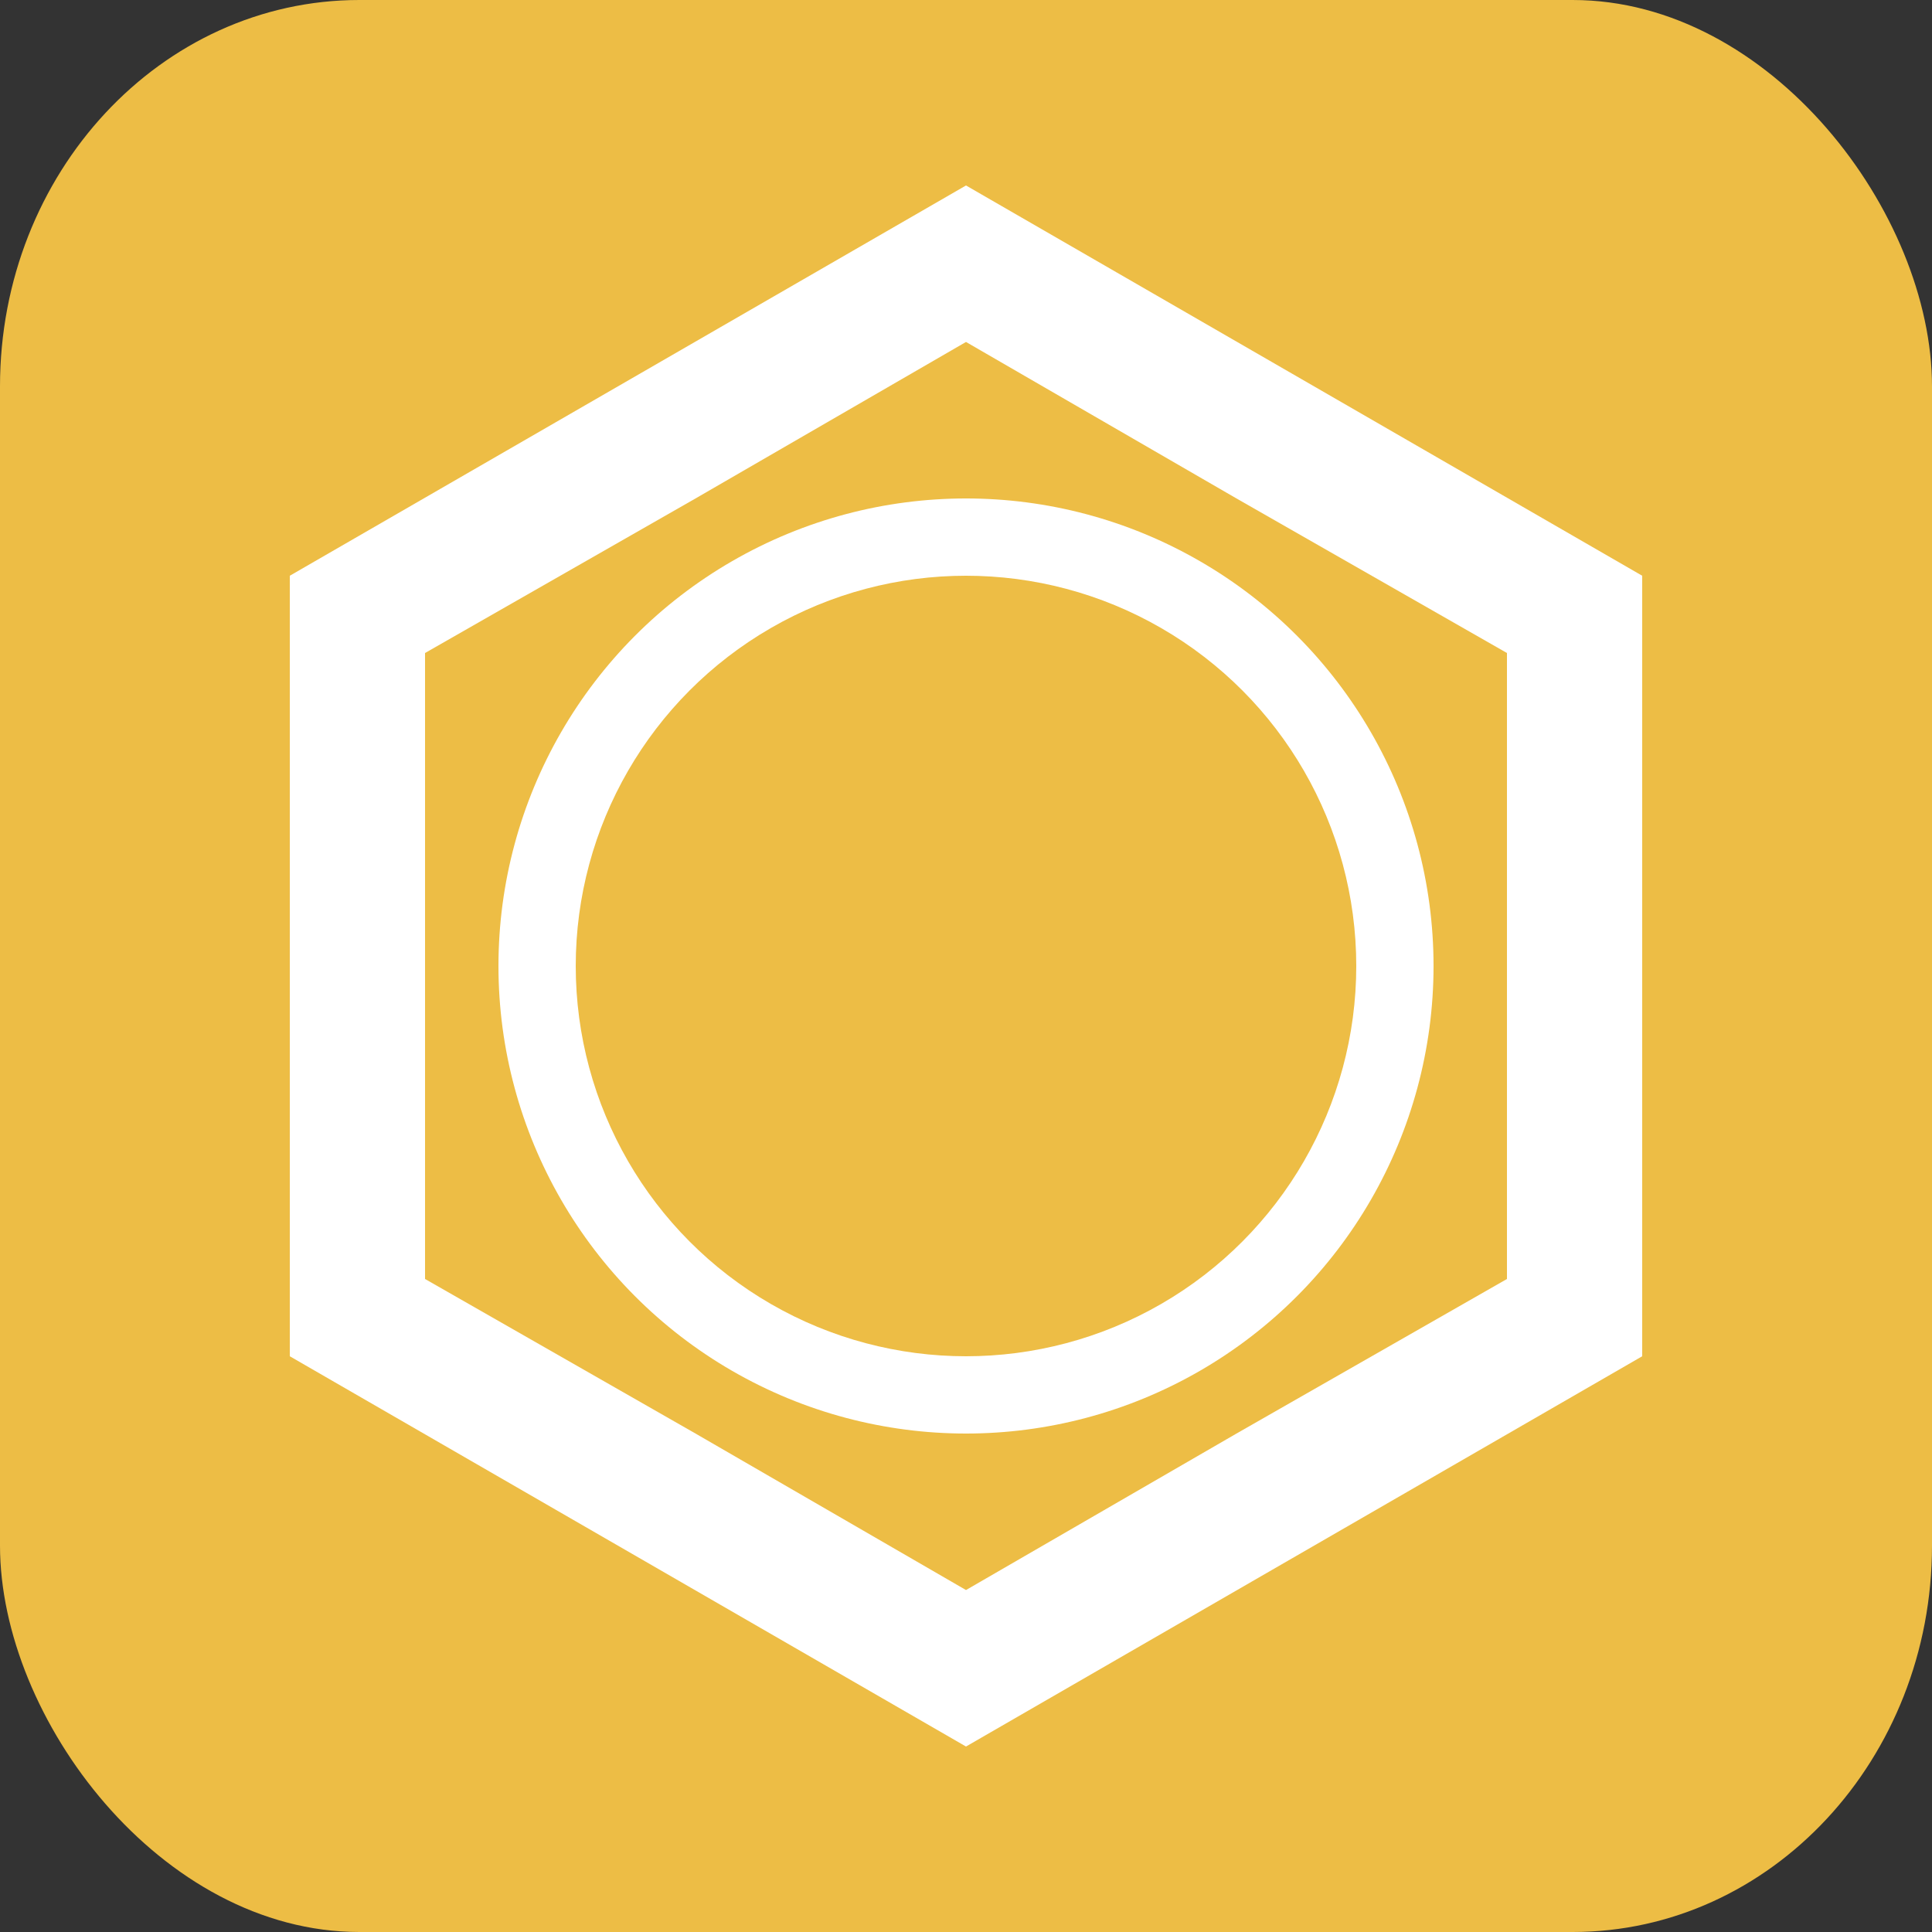 <?xml version="1.0" encoding="UTF-8"?>
<!DOCTYPE svg PUBLIC "-//W3C//DTD SVG 1.1//EN" "http://www.w3.org/Graphics/SVG/1.1/DTD/svg11.dtd">
<!-- Creator: CorelDRAW X6 -->
<svg xmlns="http://www.w3.org/2000/svg" xml:space="preserve" width="10mm" height="10mm" version="1.1" style="shape-rendering:geometricPrecision; text-rendering:geometricPrecision; image-rendering:optimizeQuality; fill-rule:evenodd; clip-rule:evenodd"
viewBox="0 0 1000 1000"
 xmlns:xlink="http://www.w3.org/1999/xlink">
 <rect x="0" y="0" width="1000" height="1000" fill="#333333" stroke="none"/>
 <defs>
  <style type="text/css">
   <![CDATA[
    .fil0 {fill:#EDBD45}
    .fil1 {fill:white}
   ]]>
  </style>
 </defs>
 <g id="图层_x0020_1">
  <g id="_638440304">
   <rect class="fil0" width="1000" height="1000" rx="186" ry="200"/>
   <g>
    <polygon class="fil1" points="500,96 675,197 850,298 850,500 850,702 675,803 500,904 325,803 150,702 150,500 150,298 325,197 "/>
    <polygon class="fil0" points="500,177 640,258 780,338 780,500 780,662 640,742 500,823 360,742 220,662 220,500 220,338 360,258 "/>
    <circle class="fil1" cx="500" cy="500" r="242"/>
    <circle class="fil0" cx="500" cy="500" r="202"/>
   </g>
  </g>
 </g>
</svg>

